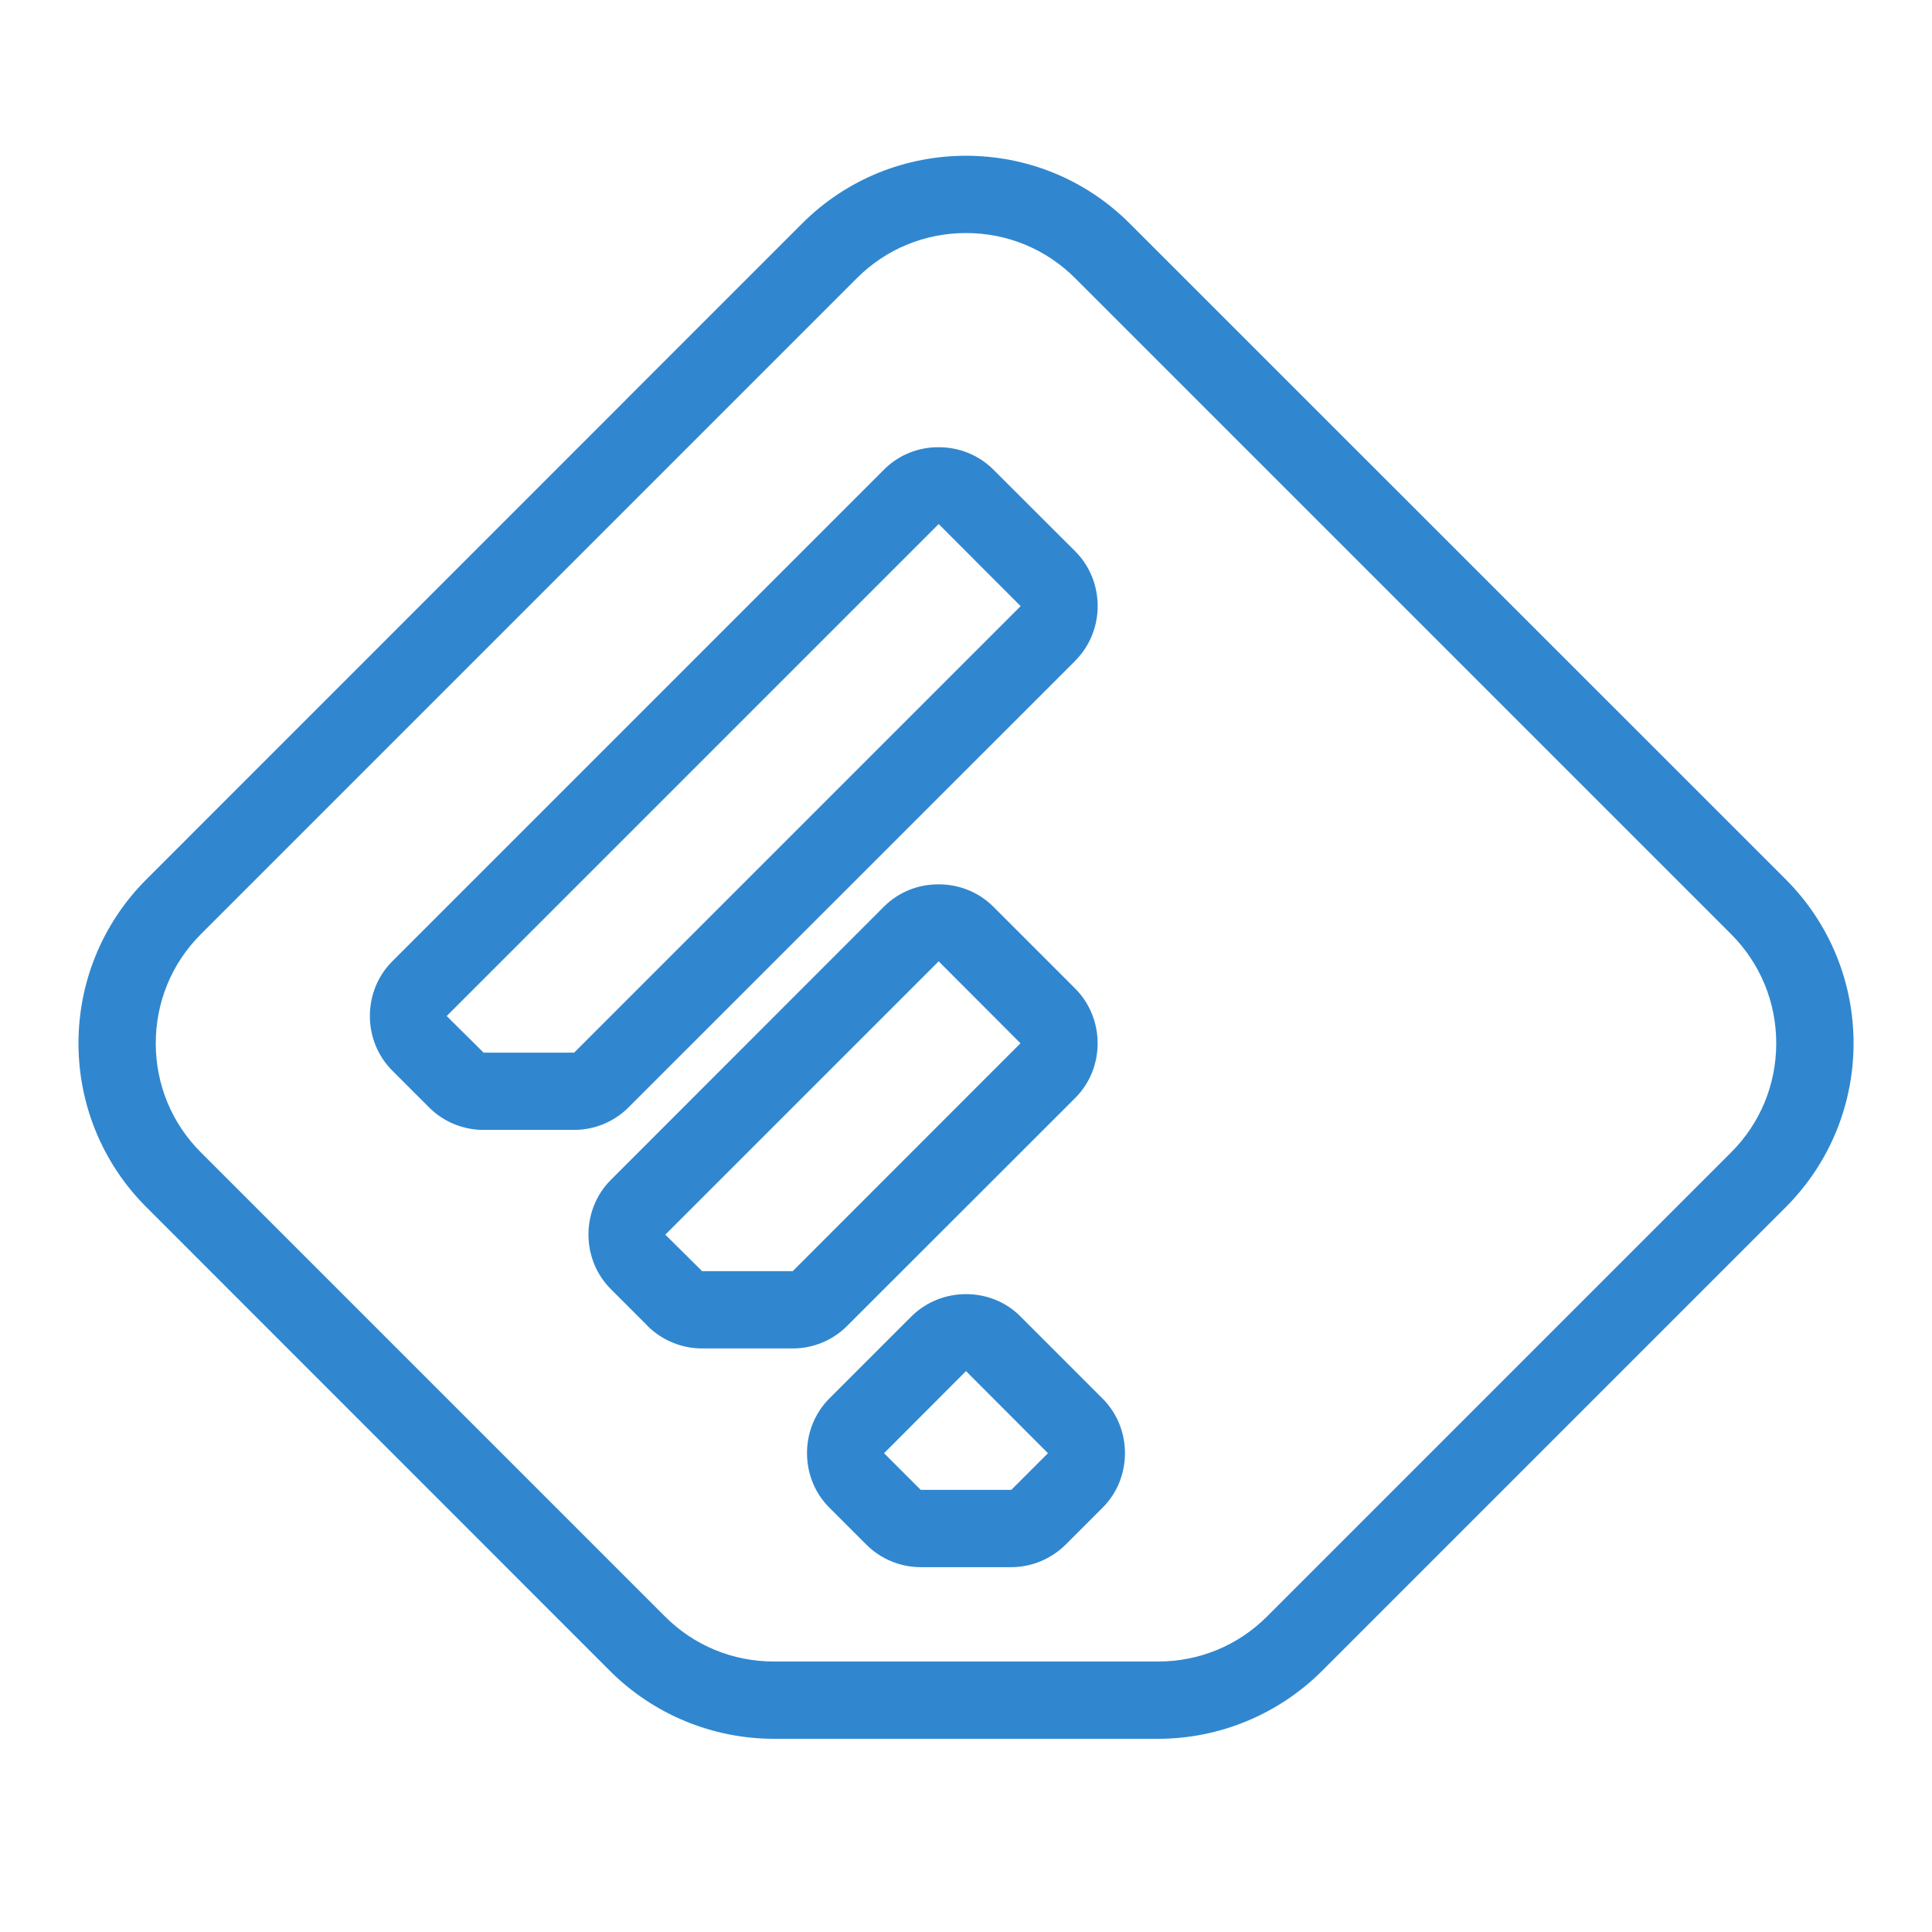 <svg xmlns="http://www.w3.org/2000/svg" xmlns:xlink="http://www.w3.org/1999/xlink" viewBox="0,0,256,256" width="50px" height="50px" fill-rule="nonzero"><g fill="#3087cf" fill-rule="nonzero" stroke="none" stroke-width="1" stroke-linecap="butt" stroke-linejoin="miter" stroke-miterlimit="10" stroke-dasharray="" stroke-dashoffset="0" font-family="none" font-weight="none" font-size="none" text-anchor="none" style="mix-blend-mode: normal"><g transform="scale(5.12,5.12)"><path d="M25,4.031c-1.535,0 -3.07,0.582 -4.242,1.754l-16.969,16.973c-2.344,2.344 -2.344,6.141 0,8.484l11.996,12c1.125,1.125 2.652,1.758 4.246,1.758h9.938c1.594,0 3.117,-0.633 4.246,-1.758l12,-12c2.34,-2.344 2.34,-6.141 0,-8.484l-16.973,-16.969c-1.172,-1.176 -2.707,-1.758 -4.242,-1.758zM25,6.031c1.066,0 2.074,0.414 2.828,1.172l16.969,16.969c0.758,0.758 1.172,1.762 1.172,2.828c0,1.066 -0.414,2.074 -1.172,2.828l-12,12c-0.754,0.758 -1.758,1.172 -2.828,1.172h-9.938c-1.07,0 -2.074,-0.414 -2.828,-1.172l-12,-12c-0.758,-0.754 -1.172,-1.762 -1.172,-2.828c0,-1.066 0.414,-2.074 1.172,-2.828l16.969,-16.969c0.754,-0.758 1.762,-1.172 2.828,-1.172zM24.293,11.574c-0.516,-0.004 -1.027,0.191 -1.414,0.578l-12.727,12.727c-0.773,0.773 -0.773,2.055 0,2.828l0.949,0.949c0.375,0.379 0.887,0.586 1.414,0.586h2.344c0.527,0 1.039,-0.211 1.41,-0.586l11.559,-11.555v-0.004c0.773,-0.77 0.773,-2.055 0,-2.828l-2.121,-2.117c-0.387,-0.387 -0.902,-0.578 -1.414,-0.578zM24.293,13.562l2.121,2.125l-11.555,11.555h-2.344l-0.953,-0.945v-0.004zM24.293,22.887c-0.516,-0.004 -1.031,0.191 -1.418,0.578l-7.066,7.07c-0.773,0.773 -0.773,2.055 0,2.828l0.949,0.949v0.004c0.375,0.371 0.883,0.582 1.414,0.582h2.344c0.527,0 1.039,-0.211 1.41,-0.586l5.902,-5.898c0.773,-0.773 0.77,-2.055 0,-2.828l-2.121,-2.121c-0.387,-0.387 -0.898,-0.578 -1.414,-0.578zM24.293,24.879l2.117,2.121l-5.895,5.898h-2.344l-0.953,-0.945zM25,33.492c-0.516,0 -1.031,0.195 -1.418,0.582l-2.117,2.117c-0.773,0.773 -0.773,2.059 0,2.828l0.949,0.949c0.375,0.379 0.887,0.59 1.414,0.59h2.344c0.527,0 1.039,-0.215 1.414,-0.59l0.949,-0.949c0.773,-0.77 0.773,-2.055 -0.004,-2.828l-2.117,-2.117c-0.387,-0.391 -0.898,-0.582 -1.414,-0.582zM25,35.484l2.121,2.125l-0.949,0.949h-2.344l-0.949,-0.949z"></path></g></g></svg>